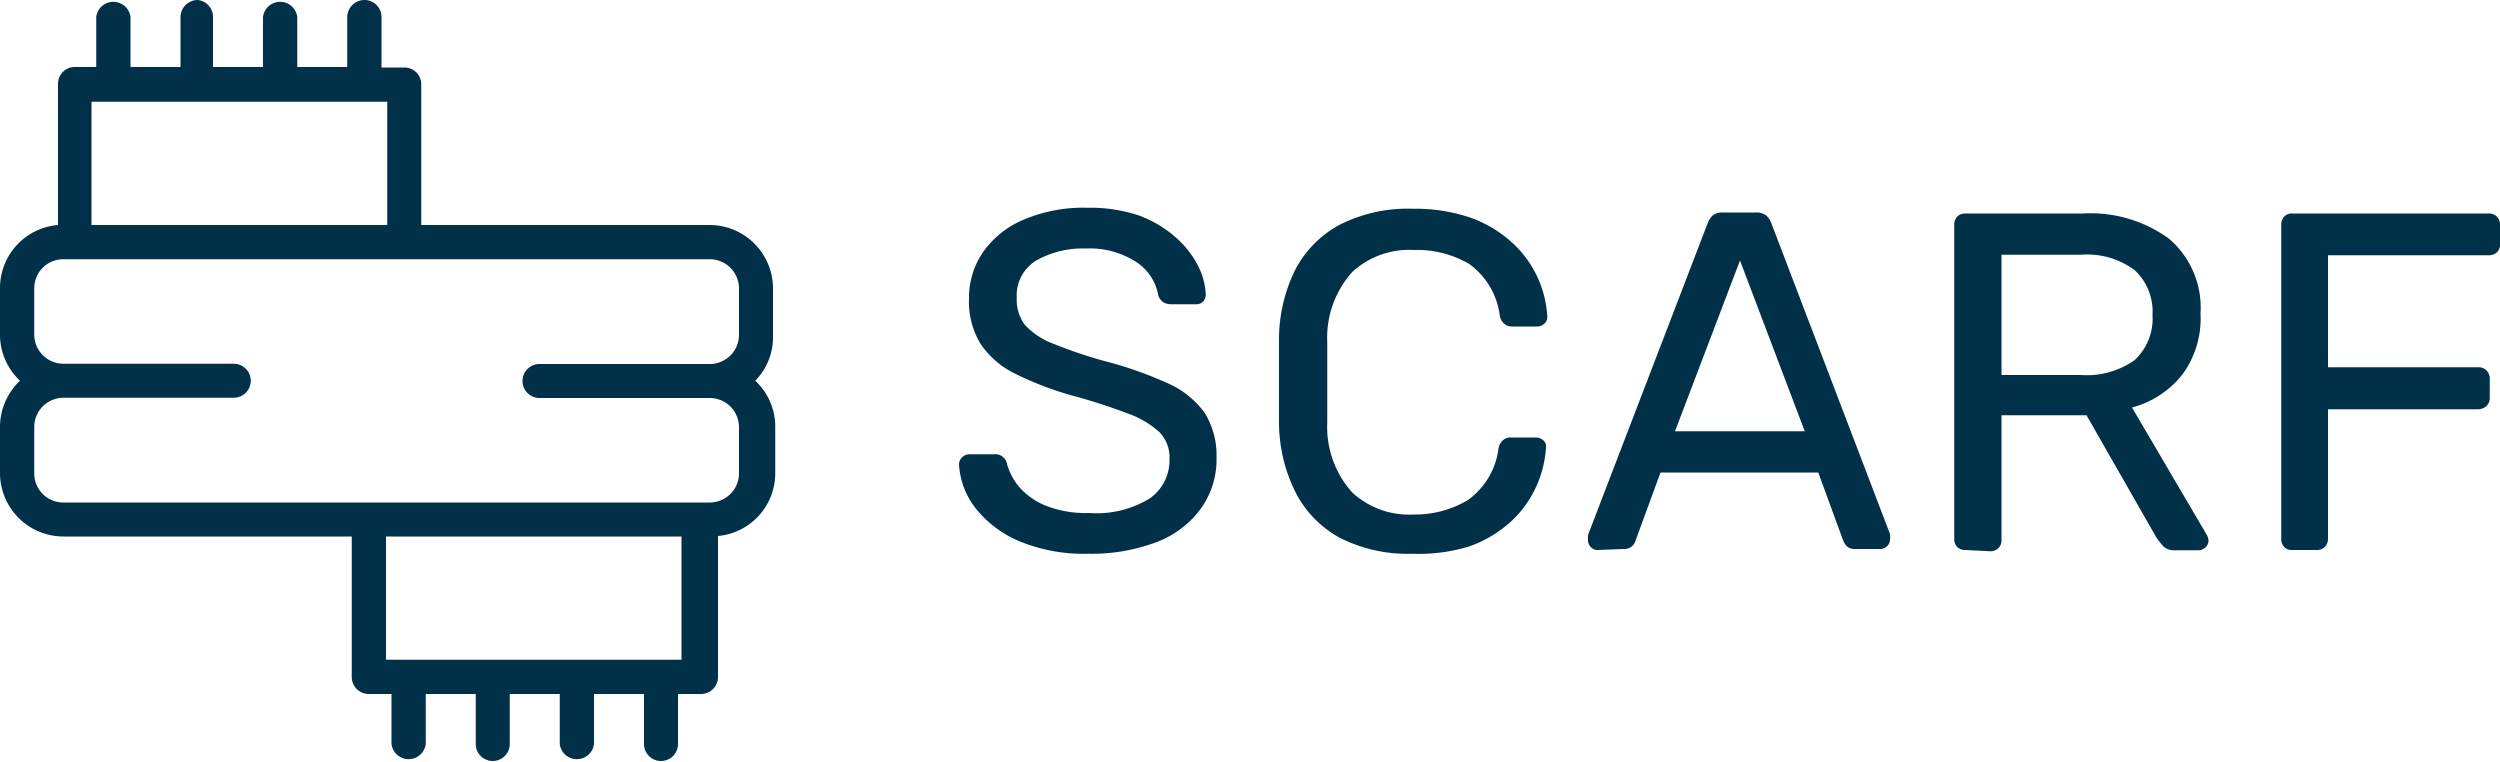 <svg id="Layer_1" data-name="Layer 1" xmlns="http://www.w3.org/2000/svg" viewBox="0 0 100 30.46"><defs><style>.cls-1{fill:#003149;}</style></defs><path class="cls-1" d="M43.54,22.15a6.72,6.72,0,0,1-2.81-.52A4.43,4.43,0,0,1,39,20.3a3.15,3.15,0,0,1-.64-1.72.38.38,0,0,1,.12-.28.41.41,0,0,1,.3-.13h1a.46.46,0,0,1,.35.12.46.46,0,0,1,.15.27,2.51,2.51,0,0,0,.48.91,2.84,2.84,0,0,0,1.05.75,4.42,4.42,0,0,0,1.76.3A4.06,4.06,0,0,0,46,19.93a1.86,1.86,0,0,0,.78-1.57,1.44,1.44,0,0,0-.41-1.08,3.67,3.67,0,0,0-1.26-.74,22.89,22.89,0,0,0-2.19-.71,12.83,12.83,0,0,1-2.33-.89,3.52,3.52,0,0,1-1.37-1.19,3.24,3.24,0,0,1-.46-1.81,3.21,3.21,0,0,1,.56-1.85,3.73,3.73,0,0,1,1.62-1.3,6.09,6.09,0,0,1,2.54-.48,6.24,6.24,0,0,1,2.08.31A4.66,4.66,0,0,1,47,9.47a3.84,3.84,0,0,1,.91,1.14,2.79,2.79,0,0,1,.32,1.18.45.45,0,0,1-.09.26.39.39,0,0,1-.31.12h-1a.61.61,0,0,1-.28-.07.52.52,0,0,1-.22-.29,2,2,0,0,0-.88-1.33,3.42,3.42,0,0,0-2-.54,3.81,3.81,0,0,0-2,.48,1.63,1.63,0,0,0-.78,1.5A1.65,1.65,0,0,0,41,13a3,3,0,0,0,1.16.76,18.56,18.56,0,0,0,2.05.69,15.26,15.26,0,0,1,2.52.89,3.6,3.6,0,0,1,1.46,1.18,3.21,3.21,0,0,1,.47,1.8A3.33,3.33,0,0,1,48,20.39a3.91,3.91,0,0,1-1.78,1.31A7.34,7.34,0,0,1,43.54,22.15Z"/><path class="cls-1" d="M56.5,22.15a6,6,0,0,1-2.93-.65,4.31,4.31,0,0,1-1.76-1.83,6.31,6.31,0,0,1-.65-2.73c0-.52,0-1.09,0-1.69s0-1.18,0-1.73a6.31,6.31,0,0,1,.65-2.73A4.31,4.31,0,0,1,53.57,9a6,6,0,0,1,2.93-.65,6.87,6.87,0,0,1,2.33.36,4.9,4.9,0,0,1,1.66,1,4.31,4.31,0,0,1,1.4,2.95.33.33,0,0,1-.11.28.41.41,0,0,1-.3.12h-1a.44.44,0,0,1-.3-.1.56.56,0,0,1-.19-.34,3,3,0,0,0-1.22-2.06,4.11,4.11,0,0,0-2.22-.56,3.35,3.35,0,0,0-2.46.88,3.92,3.92,0,0,0-1,2.79c0,1.06,0,2.13,0,3.24a3.92,3.92,0,0,0,1,2.79,3.35,3.35,0,0,0,2.46.88A4.11,4.11,0,0,0,58.72,20a3,3,0,0,0,1.22-2.06.56.56,0,0,1,.19-.34.44.44,0,0,1,.3-.1h1a.44.44,0,0,1,.3.11.31.31,0,0,1,.11.28,4.42,4.42,0,0,1-.39,1.57,4.34,4.34,0,0,1-1,1.39,4.9,4.9,0,0,1-1.66,1A6.87,6.87,0,0,1,56.5,22.15Z"/><path class="cls-1" d="M63.91,22a.37.37,0,0,1-.27-.11.37.37,0,0,1-.12-.27,1.8,1.8,0,0,1,0-.22L68.31,8.92a.77.77,0,0,1,.21-.31.64.64,0,0,1,.4-.11h1.31a.67.67,0,0,1,.41.11.77.77,0,0,1,.21.31L75.6,21.36a.93.93,0,0,1,0,.22.37.37,0,0,1-.12.27.4.4,0,0,1-.27.11h-1a.48.48,0,0,1-.34-.11.8.8,0,0,1-.14-.22L72.73,18.9H66.42l-1,2.73a.5.5,0,0,1-.14.22.48.48,0,0,1-.34.11ZM67,17.25h5.19l-2.59-6.83Z"/><path class="cls-1" d="M78.62,22a.45.45,0,0,1-.33-.12.45.45,0,0,1-.12-.32V9a.49.49,0,0,1,.12-.34.45.45,0,0,1,.33-.12h4.69a5.34,5.34,0,0,1,3.44,1,3.62,3.62,0,0,1,1.27,3A3.77,3.77,0,0,1,87.28,15a3.81,3.81,0,0,1-2,1.3l3,5.11a.49.49,0,0,1,.06.22.35.35,0,0,1-.13.27.4.4,0,0,1-.27.11H87a.62.62,0,0,1-.48-.17,4.11,4.11,0,0,1-.27-.35l-2.79-4.88H80.06v5a.42.42,0,0,1-.13.32.45.45,0,0,1-.33.12Zm1.44-7h3.17a3.31,3.31,0,0,0,2.16-.6,2.26,2.26,0,0,0,.71-1.8,2.25,2.25,0,0,0-.71-1.79,3.18,3.18,0,0,0-2.16-.62H80.06Z"/><path class="cls-1" d="M91.69,22a.41.41,0,0,1-.32-.12.45.45,0,0,1-.12-.32V9a.49.49,0,0,1,.12-.34.41.41,0,0,1,.32-.12h7.85a.45.45,0,0,1,.33.12A.45.45,0,0,1,100,9v.77a.42.42,0,0,1-.13.33.49.49,0,0,1-.33.11H93.12v4.48h6a.44.44,0,0,1,.34.13.45.45,0,0,1,.13.33v.77a.44.44,0,0,1-.13.32.48.48,0,0,1-.34.13h-6v5.19a.46.46,0,0,1-.13.32.45.45,0,0,1-.34.12Z"/><path class="cls-1" d="M30.92,13.38V11.54A2.54,2.54,0,0,0,28.39,9H16.85V3.38a.67.67,0,0,0-.68-.68h-.91v-2A.68.68,0,0,0,14.58,0a.69.69,0,0,0-.69.68v2h-2v-2a.69.69,0,0,0-1.37,0v2h-2v-2A.68.68,0,0,0,7.91,0a.69.69,0,0,0-.69.68v2h-2v-2a.69.69,0,0,0-1.37,0v2H3a.67.67,0,0,0-.68.68V9A2.53,2.53,0,0,0,0,11.54v1.84a2.54,2.54,0,0,0,.8,1.85A2.54,2.54,0,0,0,0,17.08v1.84a2.54,2.54,0,0,0,2.53,2.54H14.07v5.62a.68.68,0,0,0,.68.68h.91v2a.69.69,0,0,0,1.37,0v-2h2v2a.68.68,0,0,0,1.36,0v-2h2v2a.69.69,0,0,0,1.37,0v-2h2v2a.68.68,0,0,0,1.36,0v-2h.91a.68.68,0,0,0,.69-.68V21.44a2.52,2.52,0,0,0,2.29-2.52V17.08a2.5,2.5,0,0,0-.8-1.85A2.5,2.5,0,0,0,30.92,13.38ZM3.66,4.07H15.49V9H3.66Zm23.6,22.32H15.44V21.46H27.26v4.93Zm2.3-13a1.17,1.17,0,0,1-1.17,1.17H21.58a.68.68,0,1,0,0,1.36h6.81a1.17,1.17,0,0,1,1.17,1.17v1.84a1.17,1.17,0,0,1-1.17,1.17H2.53a1.16,1.16,0,0,1-1.16-1.17V17.08a1.17,1.17,0,0,1,1.16-1.17H9.35a.68.68,0,0,0,0-1.36H2.53a1.17,1.17,0,0,1-1.16-1.17V11.54a1.16,1.16,0,0,1,1.16-1.17H28.39a1.17,1.17,0,0,1,1.17,1.17Z"/></svg>